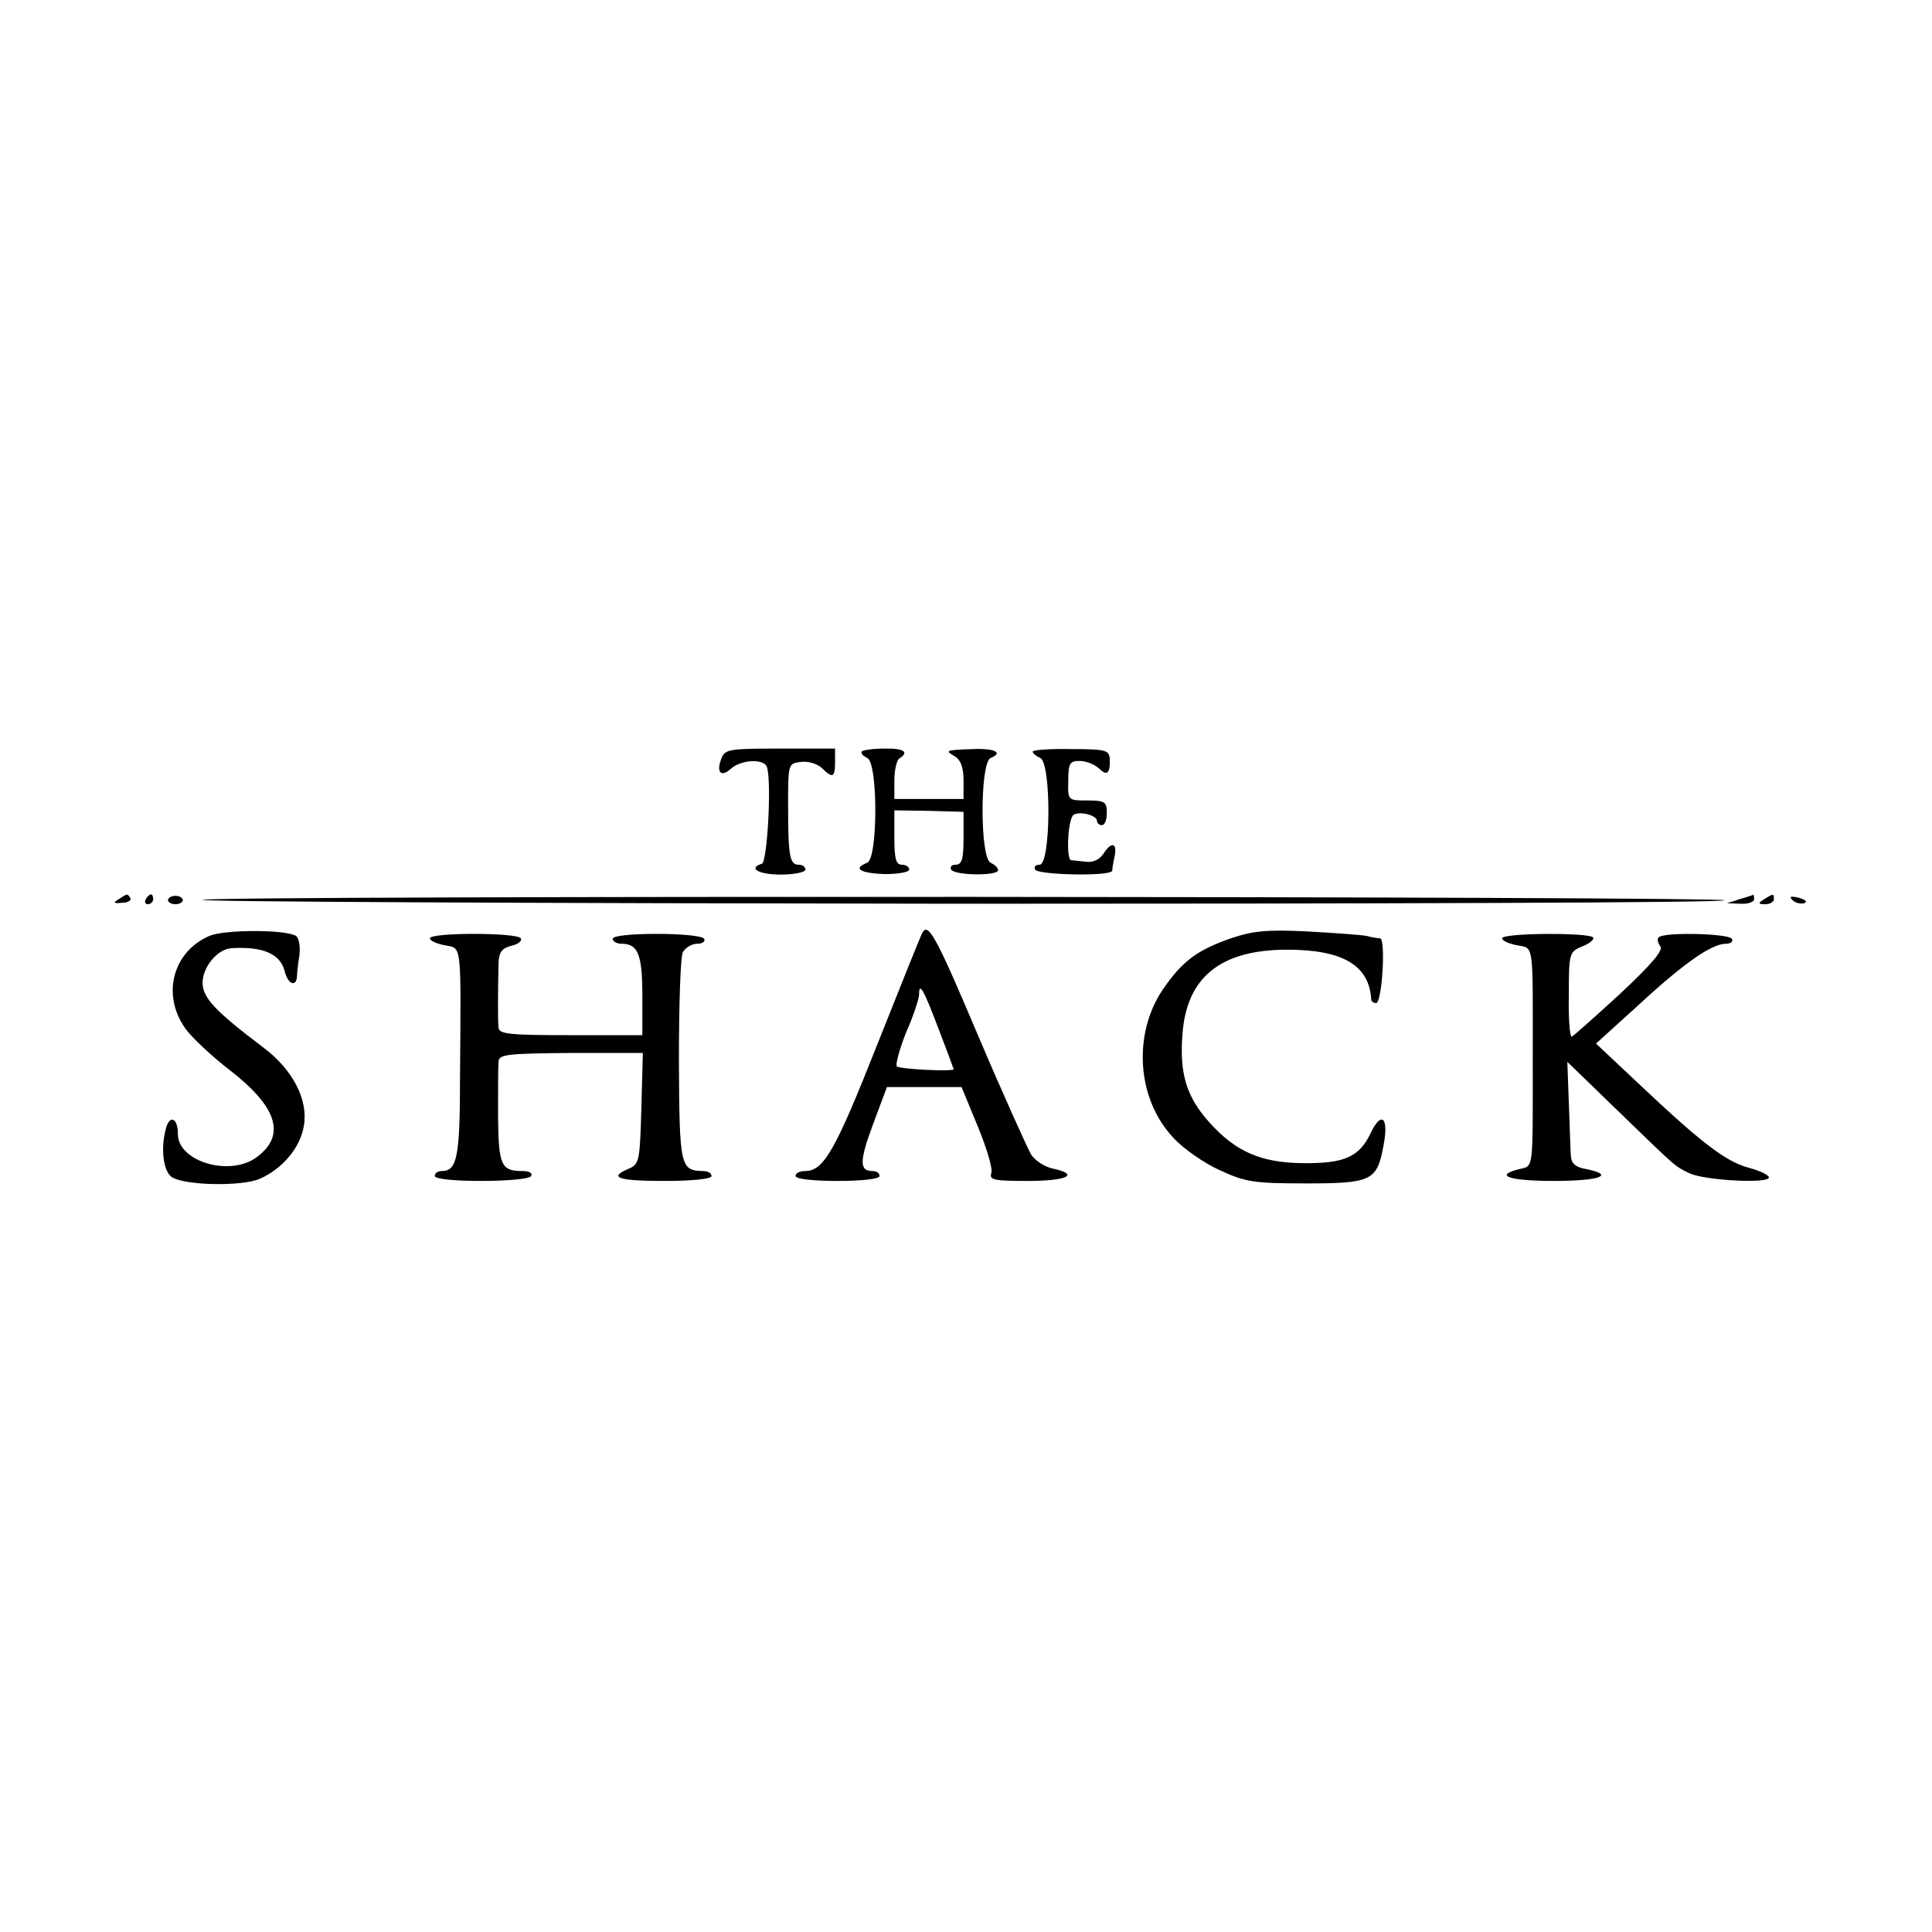 <?xml version="1.0" standalone="no"?>
<!DOCTYPE svg PUBLIC "-//W3C//DTD SVG 20010904//EN"
 "http://www.w3.org/TR/2001/REC-SVG-20010904/DTD/svg10.dtd">
<svg version="1.0" xmlns="http://www.w3.org/2000/svg"
 width="391pt" height="391pt" viewBox="0 0 391 391"
 preserveAspectRatio="xMidYMid meet">
<g transform="translate(0,391) scale(0.1,-0.1)"
fill="#000000" stroke="none">
<path d="M1460 2375 c-11 -28 -1 -39 19 -21 21 19 67 21 73 4 10 -28 1 -192
-10 -196 -29 -9 -7 -22 38 -22 28 0 50 5 50 10 0 6 -6 10 -14 10 -18 0 -21 19
-21 120 0 84 0 85 26 88 15 2 33 -4 42 -12 22 -22 27 -20 27 12 l0 27 -111 0
c-102 0 -112 -1 -119 -20z"/>
<path d="M1744 2389 c-2 -4 3 -9 11 -13 22 -8 22 -204 0 -212 -30 -12 -14 -21
35 -23 28 0 50 4 50 9 0 6 -7 10 -15 10 -12 0 -15 13 -15 55 l0 55 70 -1 70
-2 0 -53 c0 -42 -3 -54 -16 -54 -8 0 -12 -4 -9 -10 8 -12 95 -13 95 -1 0 5 -7
11 -15 15 -22 8 -22 204 0 212 27 11 7 20 -37 18 -56 -2 -56 -3 -35 -15 11 -7
17 -22 17 -48 l0 -38 -70 0 -70 0 0 38 c0 21 5 41 10 44 21 13 9 21 -31 20
-22 0 -43 -3 -45 -6z"/>
<path d="M2090 2389 c0 -4 7 -9 15 -13 23 -8 22 -216 -1 -216 -8 0 -12 -4 -9
-10 7 -11 155 -14 156 -2 0 4 2 17 5 30 5 27 -7 29 -23 4 -7 -11 -21 -18 -35
-16 -12 1 -26 3 -30 3 -11 1 -7 85 5 92 12 8 47 -1 47 -12 0 -5 5 -9 10 -9 6
0 10 11 10 25 0 22 -4 25 -39 25 -40 0 -40 0 -39 40 0 35 3 40 23 40 13 0 30
-7 39 -15 16 -16 23 -11 22 19 -1 18 -9 20 -78 20 -43 1 -78 -2 -78 -5z"/>
<path d="M240 2090 c-12 -7 -10 -9 7 -7 12 0 19 5 17 9 -6 10 -6 10 -24 -2z"/>
<path d="M295 2090 c-3 -5 -1 -10 4 -10 6 0 11 5 11 10 0 6 -2 10 -4 10 -3 0
-8 -4 -11 -10z"/>
<path d="M340 2088 c0 -4 7 -8 15 -8 8 0 15 4 15 8 0 5 -7 9 -15 9 -8 0 -15
-4 -15 -9z"/>
<path d="M410 2089 c-19 -4 666 -7 1523 -8 856 0 1557 2 1557 7 0 8 -3029 10
-3080 1z"/>
<path d="M3520 2090 l-25 -8 28 -1 c15 -1 27 4 27 9 0 6 -1 10 -2 9 -2 -1 -14
-5 -28 -9z"/>
<path d="M3570 2090 c-13 -8 -12 -10 3 -10 9 0 17 5 17 10 0 12 -1 12 -20 0z"/>
<path d="M3628 2088 c5 -5 16 -8 23 -6 8 3 3 7 -10 11 -17 4 -21 3 -13 -5z"/>
<path d="M424 2016 c-74 -32 -97 -118 -50 -186 13 -19 54 -57 90 -85 96 -74
115 -131 58 -175 -53 -43 -162 -12 -162 45 0 32 -16 40 -24 12 -11 -40 -6 -84
10 -98 22 -18 140 -21 179 -5 46 20 83 63 90 108 9 52 -22 113 -82 158 -98 74
-123 101 -123 131 0 32 30 68 58 70 63 4 99 -11 108 -46 6 -26 23 -34 25 -12
0 6 2 26 5 44 2 18 -1 35 -7 39 -22 13 -144 13 -175 0z"/>
<path d="M1867 2023 c-3 -5 -44 -107 -92 -228 -85 -215 -108 -255 -146 -255
-10 0 -19 -4 -19 -10 0 -6 35 -10 85 -10 50 0 85 4 85 10 0 6 -6 10 -14 10
-27 0 -27 20 1 95 l28 75 75 0 76 0 33 -80 c18 -44 31 -86 27 -95 -4 -13 7
-15 74 -15 80 0 106 13 51 25 -16 3 -36 16 -44 28 -7 12 -56 120 -107 240 -85
201 -101 230 -113 210z m32 -194 c17 -44 31 -82 31 -83 0 -5 -110 0 -115 6 -3
3 5 34 19 69 15 34 26 68 26 76 0 27 9 11 39 -68z"/>
<path d="M2491 2011 c-69 -24 -99 -47 -138 -104 -61 -91 -52 -222 22 -300 20
-22 62 -51 93 -65 52 -24 68 -27 174 -27 134 0 145 5 158 77 11 56 -4 71 -26
25 -23 -49 -54 -62 -138 -61 -84 1 -135 23 -188 82 -47 52 -61 99 -55 178 8
116 77 172 212 172 113 0 166 -32 170 -100 0 -5 5 -8 10 -8 12 0 20 130 8 131
-4 0 -17 2 -28 5 -11 2 -65 6 -120 9 -80 4 -110 1 -154 -14z"/>
<path d="M870 2011 c0 -5 14 -11 30 -14 35 -7 33 10 31 -266 0 -163 -6 -191
-37 -191 -8 0 -14 -4 -14 -10 0 -6 38 -10 94 -10 53 0 98 4 101 10 3 6 -4 10
-17 10 -44 0 -49 11 -50 111 0 52 0 101 1 111 1 14 18 16 146 17 l146 0 -3
-112 c-3 -105 -4 -113 -25 -122 -43 -18 -23 -25 72 -25 57 0 95 4 95 10 0 6
-8 10 -17 10 -46 1 -48 8 -49 222 0 112 3 211 8 221 5 9 18 17 29 17 11 0 17
5 14 10 -3 6 -46 10 -96 10 -53 0 -89 -4 -89 -10 0 -5 8 -10 18 -10 33 0 42
-21 42 -105 l0 -80 -145 0 c-122 0 -145 2 -146 15 -2 16 -1 88 0 132 1 21 7
29 26 34 14 3 22 10 19 15 -7 12 -184 12 -184 0z"/>
<path d="M3040 2011 c0 -5 14 -11 30 -14 35 -7 32 10 32 -232 0 -227 2 -214
-27 -221 -53 -13 -21 -24 70 -24 93 0 125 12 65 24 -22 4 -30 11 -31 28 -1 13
-2 60 -4 106 l-3 83 96 -93 c127 -123 120 -117 150 -132 30 -15 162 -22 162
-9 0 5 -19 14 -42 20 -47 13 -97 52 -225 173 l-83 78 86 78 c92 85 148 124
177 124 10 0 15 5 12 10 -7 11 -138 14 -148 3 -4 -3 -2 -11 3 -18 7 -8 -17
-36 -81 -96 -50 -46 -94 -85 -98 -87 -4 -1 -7 37 -6 85 0 85 1 87 28 98 15 6
24 14 21 18 -11 10 -184 9 -184 -2z"/>
</g>
</svg>
